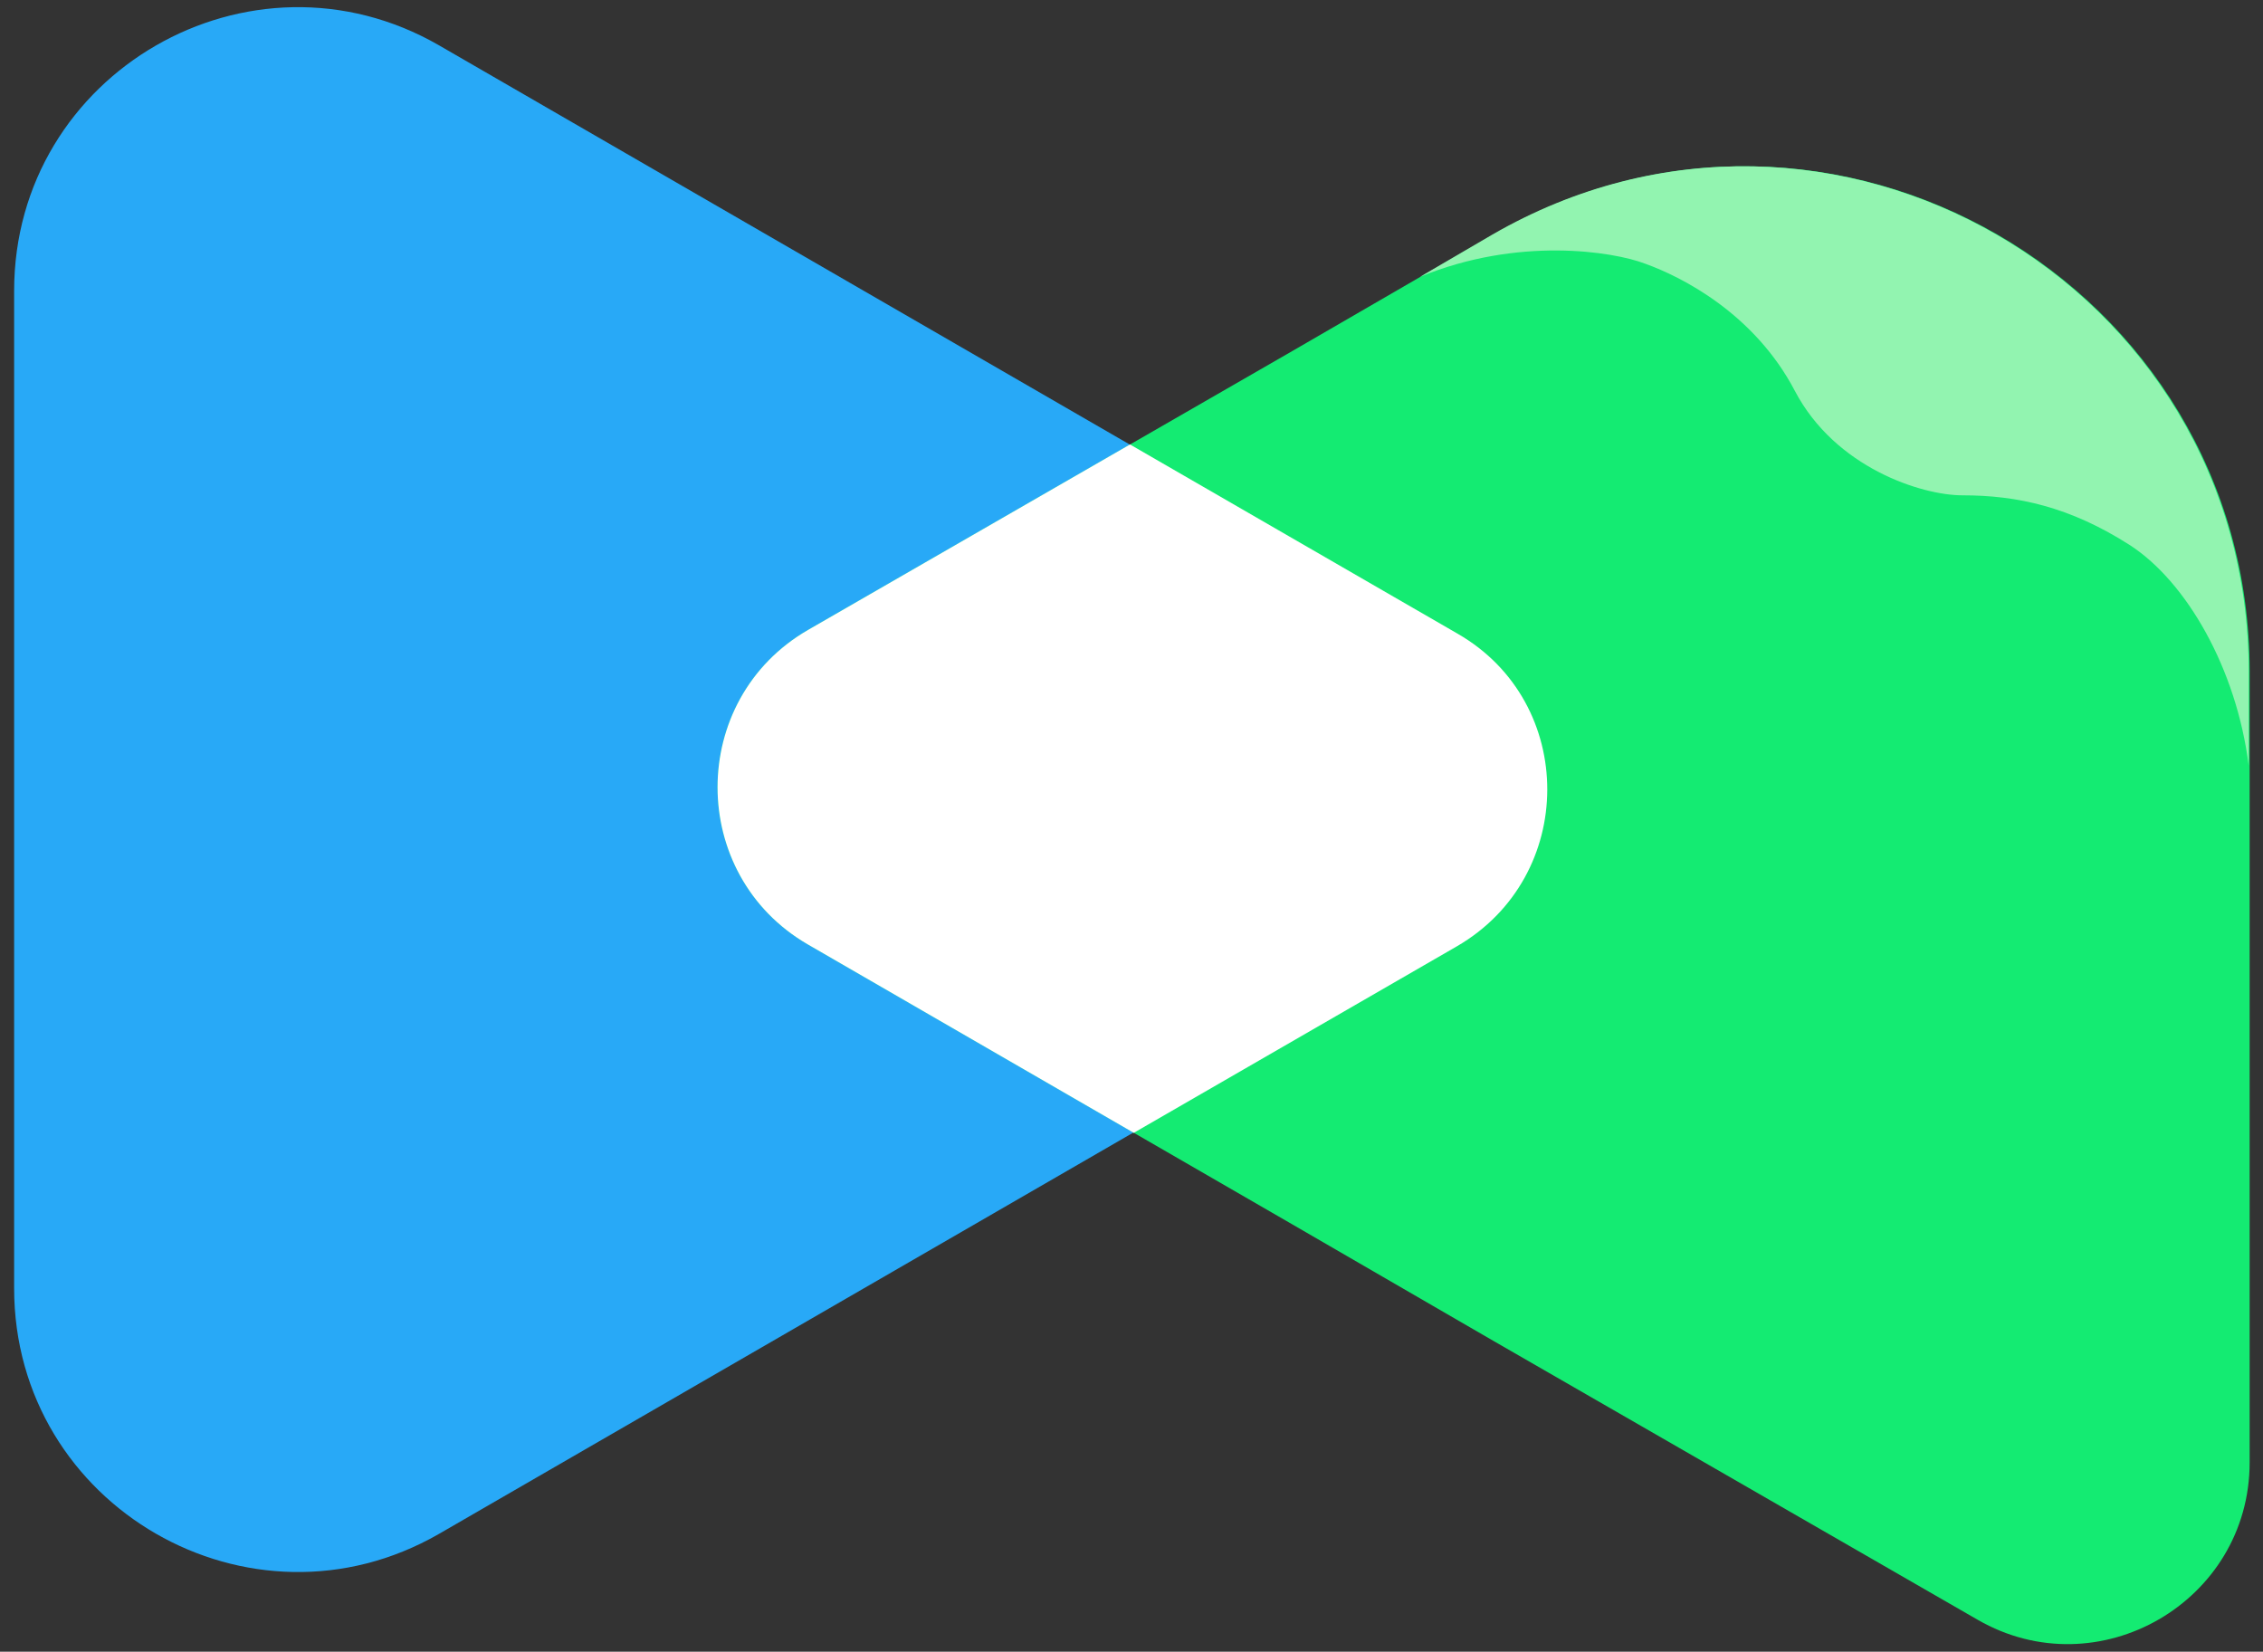 <?xml version="1.0" standalone="no"?><!DOCTYPE svg PUBLIC "-//W3C//DTD SVG 1.1//EN" "http://www.w3.org/Graphics/SVG/1.1/DTD/svg11.dtd"><svg t="1598174657603" class="icon" viewBox="0 0 1403 1024" version="1.1" xmlns="http://www.w3.org/2000/svg" p-id="963" xmlns:xlink="http://www.w3.org/1999/xlink" width="274.023" height="200"><rect x="0" y="0" width="1403" height="1024" fill="#333333" stroke="none"/><defs><style type="text/css"></style></defs><path d="M8.757 180.397v618.253c0 135.444 146.536 219.512 263.298 152.374l535.352-309.418c117.345-67.722 117.345-236.442 0-304.164l-535.352-309.418C155.293-39.115 8.757 44.953 8.757 180.397z" fill="#28A9F7" p-id="964"></path><path d="M925.92 145.368l-62.468 36.196-62.468 36.196-300.078 172.807c-74.727 43.202-74.727 151.79 0 194.992l300.078 173.391 62.468 36.196 62.468 36.196L1225.998 1004.151c74.727 43.202 168.721-11.092 168.721-97.496v-490.399c0-240.529-260.379-391.152-468.798-270.887z" fill="#14EB72" p-id="965"></path><path d="M903.735 392.903L700.57 275.558 500.908 390.568c-74.727 43.202-74.727 151.79 0 194.992l201.998 116.762 200.246-115.594c74.727-43.202 74.727-151.206 0.584-193.824z" fill="#FFFFFF" p-id="966"></path><path d="M1019.913 163.466c22.769 8.173 67.722 30.942 92.826 78.814s78.814 64.803 103.918 64.803c33.861 0 66.554 7.006 103.918 30.942 35.029 22.769 65.97 76.479 73.56 136.611v-58.381c0-240.529-260.379-391.152-468.798-270.887l-44.953 26.271c60.716-25.104 119.681-15.763 139.53-8.173z" fill="#92F4B0" p-id="967"></path></svg>